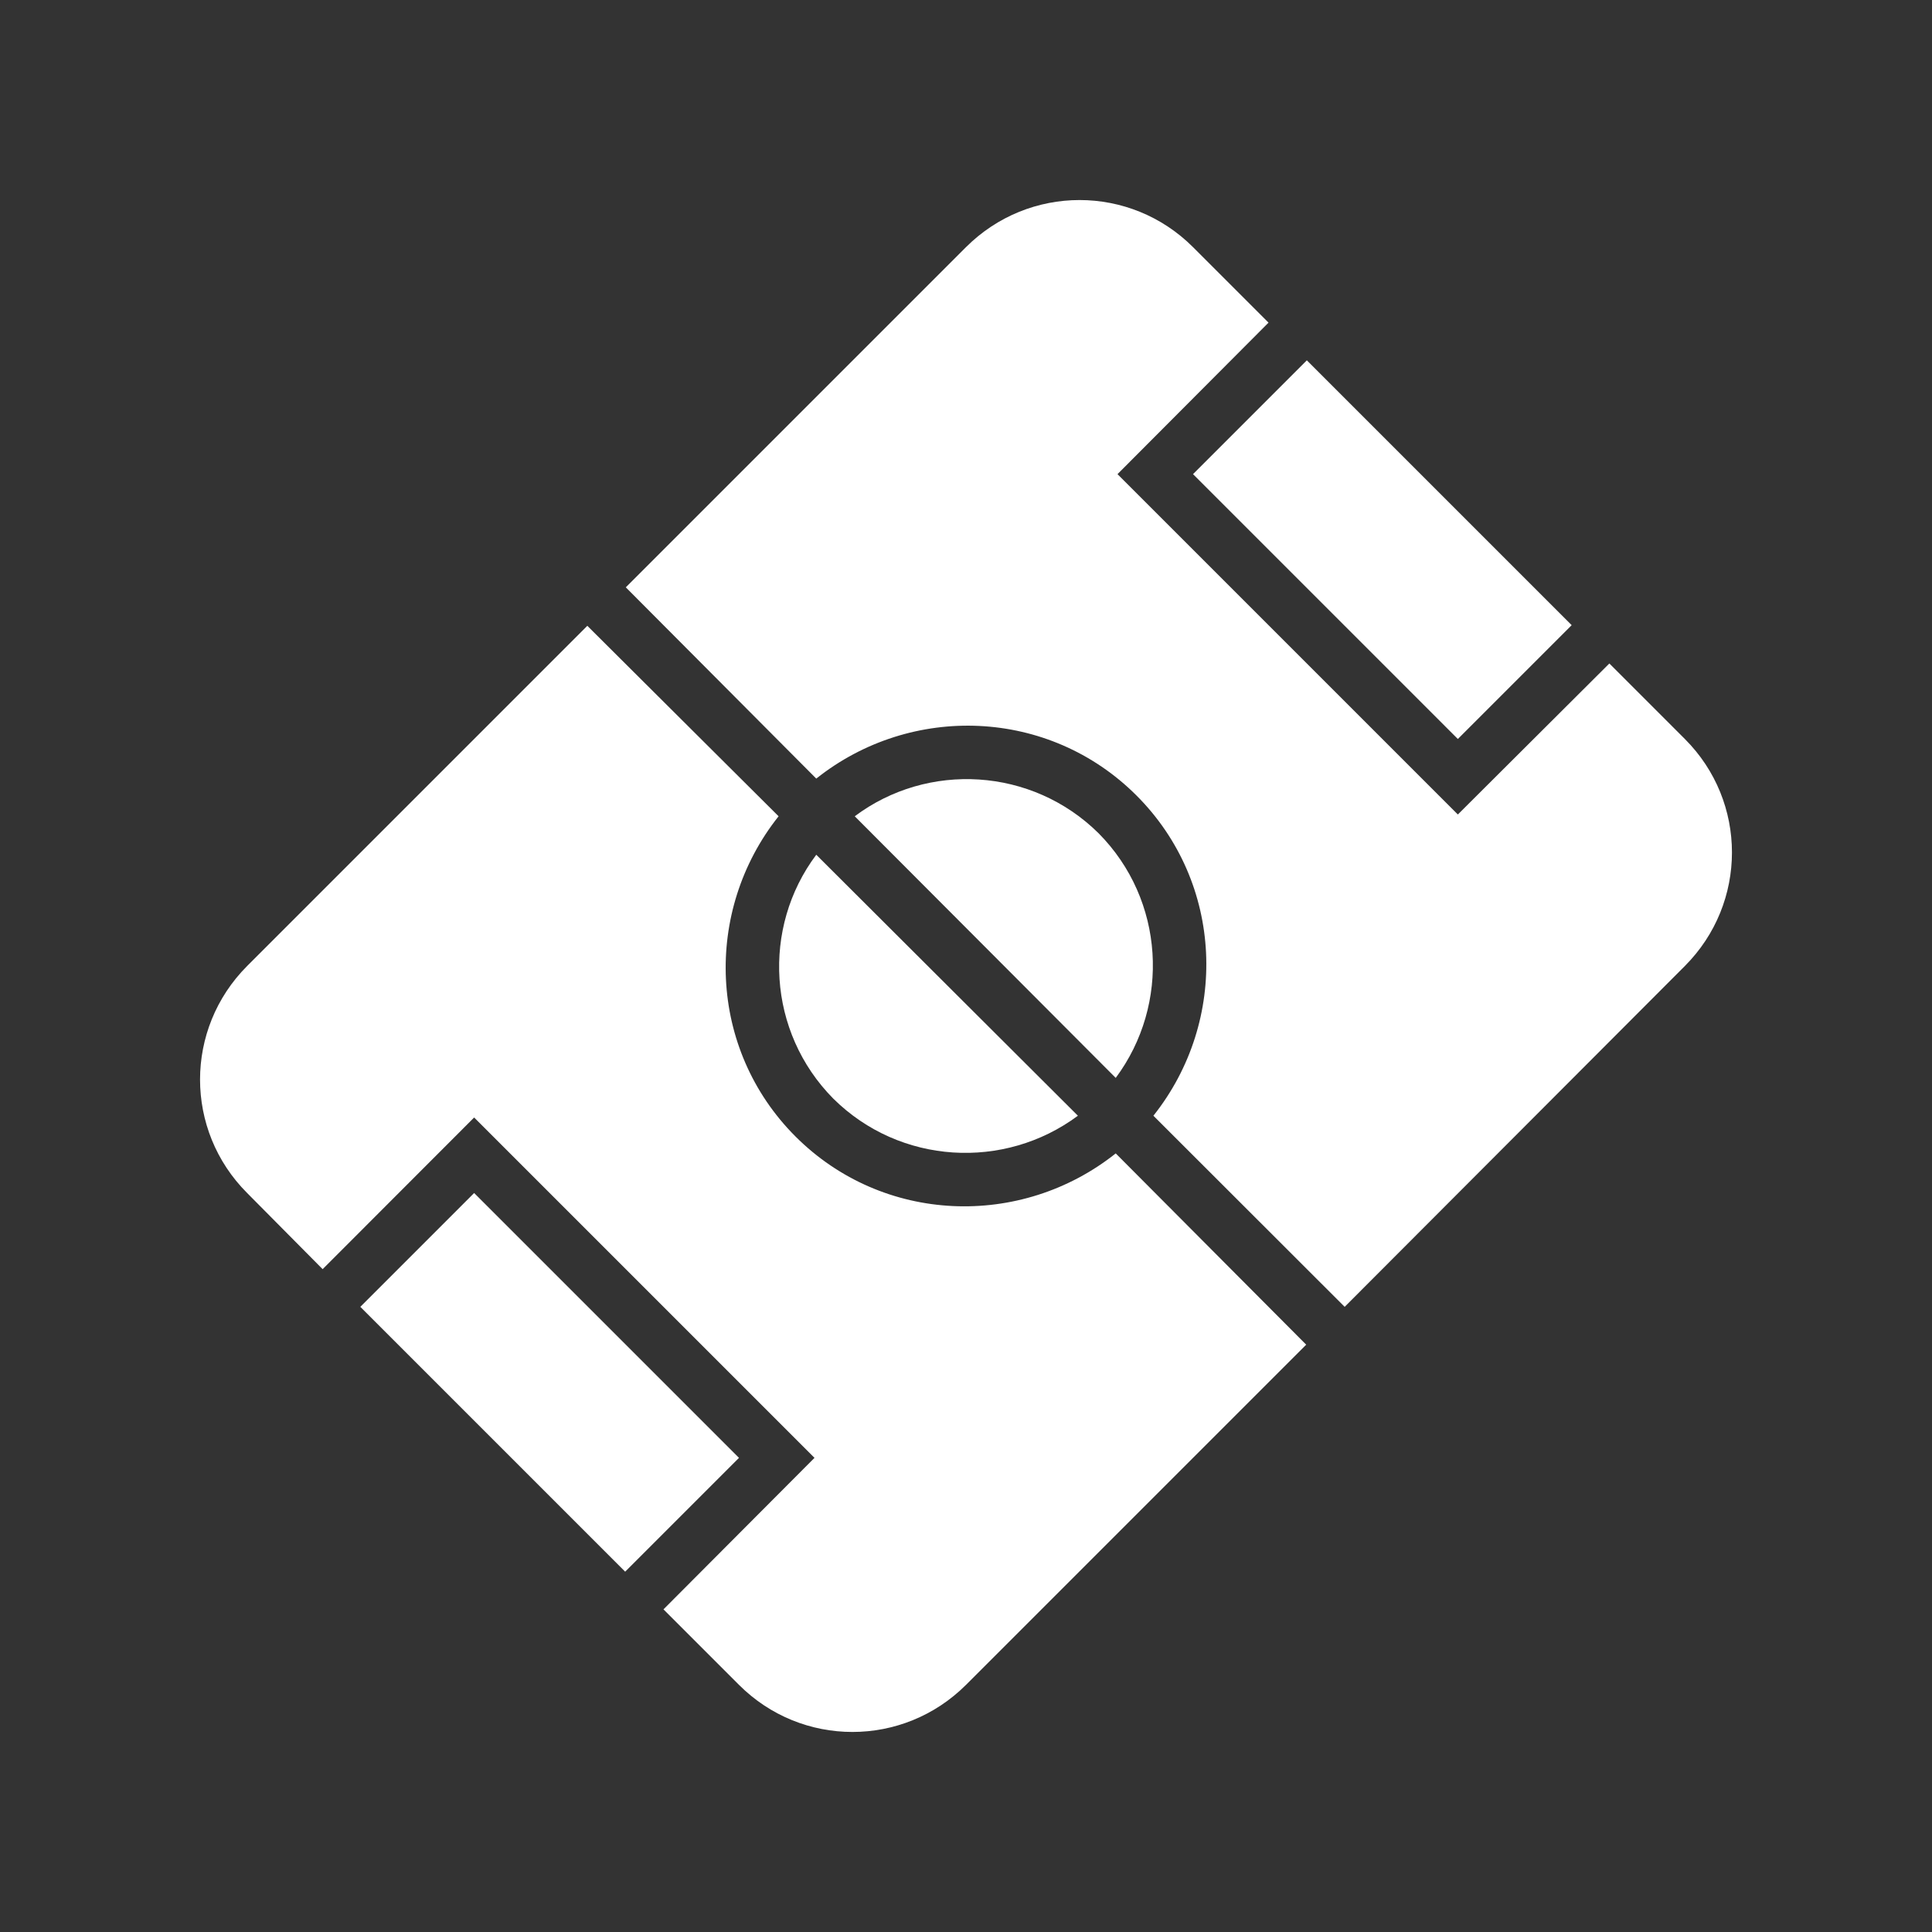 <?xml version="1.0" encoding="UTF-8"?>
<svg xmlns="http://www.w3.org/2000/svg" xmlns:xlink="http://www.w3.org/1999/xlink" width="12" height="12" viewBox="0 0 12 12">
<rect x="0" y="0" width="12" height="12" fill="#333333" stroke="none"/>
<path fill-rule="nonzero" fill="rgb(100%, 100%, 100%)" fill-opacity="1" d="M 6.93 6.695 L 5.309 5.07 C 5.762 4.73 6.41 4.766 6.824 5.176 C 7.234 5.59 7.27 6.238 6.93 6.695 Z M 2.945 7.41 L 2.238 8.117 L 3.883 9.762 L 4.59 9.055 Z M 9.055 4.59 L 9.762 3.883 L 8.117 2.238 L 7.41 2.945 Z M 1.535 7.41 L 2.004 7.883 L 2.945 6.941 L 5.059 9.055 L 4.121 9.996 L 4.59 10.465 C 4.98 10.855 5.609 10.855 6 10.465 L 8.113 8.352 L 6.93 7.164 C 6.34 7.633 5.484 7.602 4.941 7.059 C 4.398 6.516 4.367 5.66 4.836 5.07 L 3.648 3.887 L 1.535 6 C 1.145 6.391 1.145 7.02 1.535 7.41 Z M 5.176 6.824 C 5.59 7.234 6.238 7.27 6.695 6.93 L 5.07 5.309 C 4.73 5.762 4.766 6.41 5.176 6.824 Z M 6 1.535 L 3.887 3.648 L 5.07 4.836 C 5.66 4.367 6.516 4.398 7.059 4.941 C 7.602 5.484 7.633 6.34 7.164 6.93 L 8.352 8.117 L 10.465 6 C 10.855 5.609 10.855 4.98 10.465 4.59 L 9.996 4.121 L 9.055 5.059 L 6.941 2.945 L 7.879 2.004 L 7.41 1.535 C 7.02 1.145 6.391 1.145 6 1.535 Z M 6 1.535 "/>
</svg>
